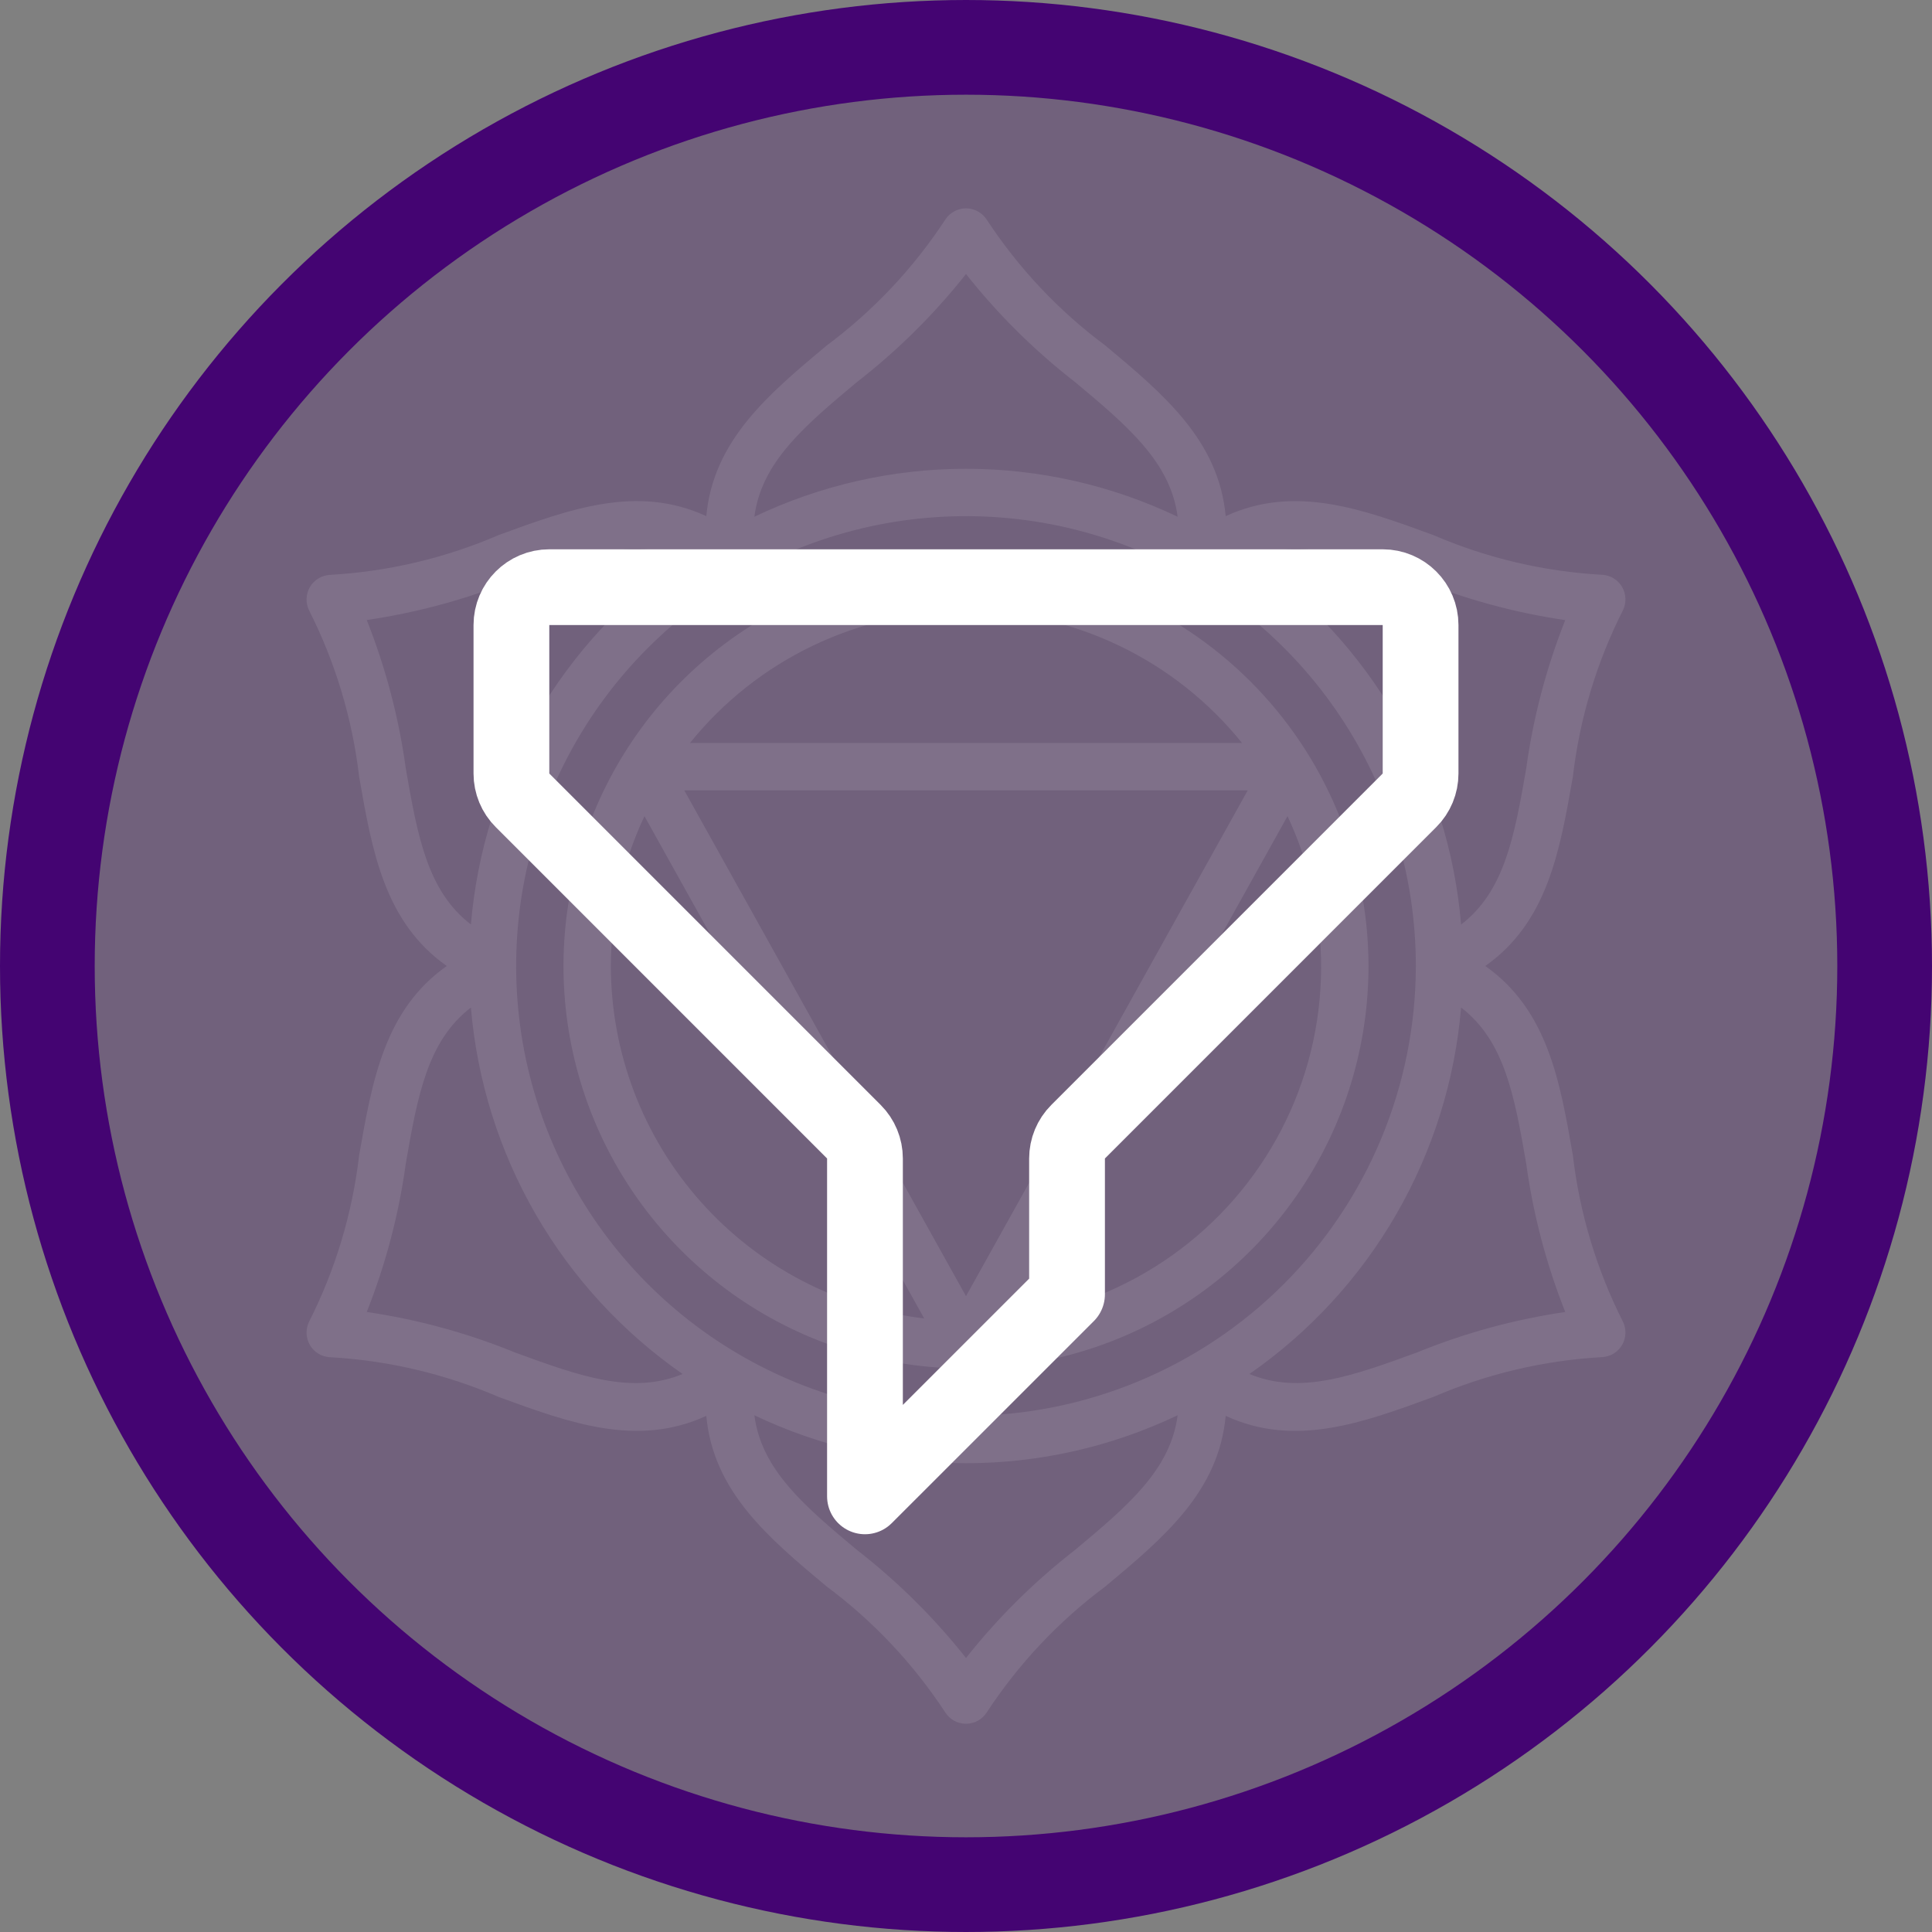 <svg width="51" height="51" viewBox="0 0 51 51" fill="none" xmlns="http://www.w3.org/2000/svg">
<rect x="0" y="0" width="51" height="51" fill="#808080" stroke="none"/>
<circle cx="25.5" cy="25.5" r="24.25" fill="#440472" fill-opacity="0.25" stroke="#440472" stroke-width="2.5"/>
<g opacity="0.1" clip-path="url(#clip0_644_1306)">
<path d="M41.52 30.5C41.178 28.53 40.852 26.663 39.208 25.5C40.849 24.34 41.175 22.473 41.52 20.5C41.699 18.97 42.146 17.483 42.842 16.108C42.889 16.012 42.911 15.906 42.907 15.8C42.904 15.693 42.874 15.589 42.821 15.497C42.768 15.405 42.693 15.327 42.602 15.271C42.512 15.214 42.409 15.181 42.303 15.174C40.764 15.09 39.253 14.735 37.837 14.125C35.962 13.438 34.181 12.785 32.355 13.625C32.171 11.625 30.717 10.407 29.183 9.125C27.946 8.206 26.882 7.075 26.039 5.786C25.979 5.698 25.899 5.626 25.805 5.576C25.711 5.526 25.606 5.5 25.5 5.5C25.394 5.5 25.289 5.526 25.195 5.576C25.101 5.626 25.021 5.698 24.961 5.786C24.118 7.075 23.054 8.206 21.817 9.125C20.283 10.409 18.829 11.625 18.645 13.625C16.819 12.783 15.039 13.438 13.162 14.125C11.747 14.735 10.236 15.091 8.697 15.176C8.591 15.184 8.488 15.217 8.398 15.274C8.307 15.33 8.232 15.408 8.179 15.5C8.126 15.592 8.096 15.696 8.093 15.802C8.089 15.909 8.111 16.014 8.158 16.11C8.853 17.484 9.301 18.97 9.48 20.5C9.823 22.47 10.148 24.337 11.793 25.5C10.151 26.66 9.825 28.527 9.48 30.5C9.301 32.031 8.854 33.517 8.158 34.892C8.111 34.988 8.089 35.094 8.093 35.2C8.096 35.307 8.126 35.41 8.179 35.503C8.232 35.595 8.307 35.673 8.398 35.729C8.488 35.785 8.591 35.819 8.697 35.826C10.236 35.91 11.747 36.266 13.162 36.875C15.037 37.562 16.819 38.215 18.645 37.375C18.829 39.375 20.283 40.593 21.817 41.875C23.054 42.795 24.118 43.926 24.961 45.216C25.021 45.304 25.101 45.377 25.195 45.427C25.289 45.477 25.394 45.503 25.5 45.503C25.606 45.503 25.711 45.477 25.805 45.427C25.899 45.377 25.979 45.304 26.039 45.216C26.882 43.926 27.946 42.795 29.183 41.875C30.717 40.594 32.171 39.378 32.355 37.375C34.181 38.217 35.961 37.562 37.837 36.875C39.253 36.265 40.764 35.909 42.303 35.824C42.409 35.816 42.512 35.783 42.602 35.727C42.693 35.67 42.768 35.592 42.821 35.5C42.874 35.408 42.904 35.304 42.907 35.198C42.911 35.091 42.889 34.986 42.842 34.89C42.147 33.516 41.699 32.03 41.52 30.5ZM37.407 15.301C38.663 15.814 39.977 16.173 41.319 16.369C40.819 17.63 40.472 18.947 40.288 20.291C39.976 22.085 39.714 23.529 38.569 24.407C38.408 22.482 37.823 20.617 36.857 18.944C35.891 17.271 34.568 15.832 32.981 14.73C34.312 14.177 35.697 14.671 37.407 15.299V15.301ZM22.619 10.087C23.691 9.255 24.659 8.297 25.5 7.233C26.341 8.297 27.309 9.255 28.381 10.087C29.781 11.256 30.901 12.207 31.087 13.641C29.342 12.808 27.433 12.375 25.5 12.375C23.567 12.375 21.658 12.808 19.913 13.641C20.099 12.207 21.219 11.256 22.619 10.087ZM10.712 20.288C10.528 18.944 10.181 17.628 9.681 16.367C11.023 16.17 12.336 15.812 13.592 15.299C15.303 14.674 16.686 14.174 18.019 14.73C16.433 15.832 15.11 17.27 14.143 18.943C13.178 20.615 12.593 22.48 12.431 24.404C11.286 23.526 11.023 22.082 10.712 20.288ZM13.592 35.701C12.336 35.188 11.023 34.83 9.681 34.633C10.181 33.373 10.528 32.056 10.712 30.712C11.024 28.918 11.286 27.474 12.431 26.596C12.593 28.52 13.178 30.385 14.143 32.057C15.11 33.73 16.433 35.168 18.019 36.27C16.688 36.823 15.303 36.329 13.592 35.701ZM28.381 40.913C27.309 41.745 26.341 42.703 25.5 43.767C24.659 42.703 23.691 41.745 22.619 40.913C21.219 39.744 20.099 38.793 19.913 37.359C21.658 38.192 23.567 38.625 25.5 38.625C27.433 38.625 29.342 38.192 31.087 37.359C30.901 38.793 29.781 39.744 28.381 40.913ZM25.5 37.375C23.151 37.375 20.855 36.678 18.903 35.374C16.95 34.069 15.428 32.214 14.529 30.044C13.63 27.875 13.395 25.487 13.853 23.183C14.311 20.88 15.442 18.764 17.103 17.103C18.764 15.442 20.88 14.311 23.183 13.853C25.487 13.395 27.875 13.63 30.044 14.529C32.214 15.428 34.069 16.95 35.374 18.903C36.679 20.855 37.375 23.151 37.375 25.5C37.371 28.648 36.119 31.667 33.893 33.893C31.667 36.119 28.648 37.371 25.5 37.375ZM37.407 35.701C35.697 36.326 34.315 36.823 32.981 36.27C34.567 35.168 35.891 33.73 36.856 32.057C37.822 30.385 38.407 28.52 38.569 26.596C39.714 27.474 39.977 28.918 40.288 30.712C40.472 32.056 40.819 33.373 41.319 34.633C39.977 34.83 38.663 35.188 37.407 35.701Z" fill="white"/>
<path d="M25.5 14.875C23.399 14.875 21.344 15.498 19.597 16.666C17.85 17.833 16.488 19.492 15.684 21.434C14.88 23.375 14.669 25.512 15.079 27.573C15.489 29.634 16.501 31.527 17.987 33.013C19.473 34.499 21.366 35.511 23.427 35.921C25.488 36.331 27.625 36.12 29.566 35.316C31.508 34.512 33.167 33.15 34.334 31.403C35.502 29.656 36.125 27.601 36.125 25.5C36.122 22.683 35.001 19.982 33.01 17.991C31.018 15.999 28.317 14.878 25.5 14.875ZM25.5 16.125C26.898 16.125 28.278 16.439 29.538 17.042C30.799 17.645 31.909 18.523 32.786 19.612H18.214C19.091 18.523 20.201 17.645 21.462 17.042C22.722 16.439 24.102 16.125 25.5 16.125ZM16.125 25.5C16.127 24.132 16.43 22.781 17.012 21.544L24.397 34.804C22.119 34.532 20.02 33.435 18.496 31.721C16.972 30.007 16.128 27.794 16.125 25.5ZM18.062 20.862H32.938L25.5 34.216L18.062 20.862ZM26.603 34.804L33.987 21.544C34.618 22.886 34.92 24.359 34.869 25.841C34.818 27.323 34.416 28.771 33.694 30.067C32.973 31.362 31.953 32.468 30.72 33.291C29.487 34.115 28.076 34.634 26.603 34.804Z" fill="white"/>
</g>
<path d="M13.5 16.5C13.5 15.948 13.948 15.5 14.5 15.5H36.5C37.052 15.5 37.5 15.948 37.5 16.5V20.419C37.5 20.684 37.395 20.939 37.207 21.126L28.46 29.874C28.272 30.061 28.167 30.316 28.167 30.581V34.167L22.833 39.5V30.581C22.833 30.316 22.728 30.061 22.54 29.874L13.793 21.126C13.605 20.939 13.5 20.684 13.5 20.419V16.5Z" stroke="white" stroke-width="2" stroke-linecap="round" stroke-linejoin="round"/>
<defs>
<clipPath id="clip0_644_1306">
<rect width="40" height="40" fill="white" transform="translate(5.5 5.5)"/>
</clipPath>
</defs>
</svg>
